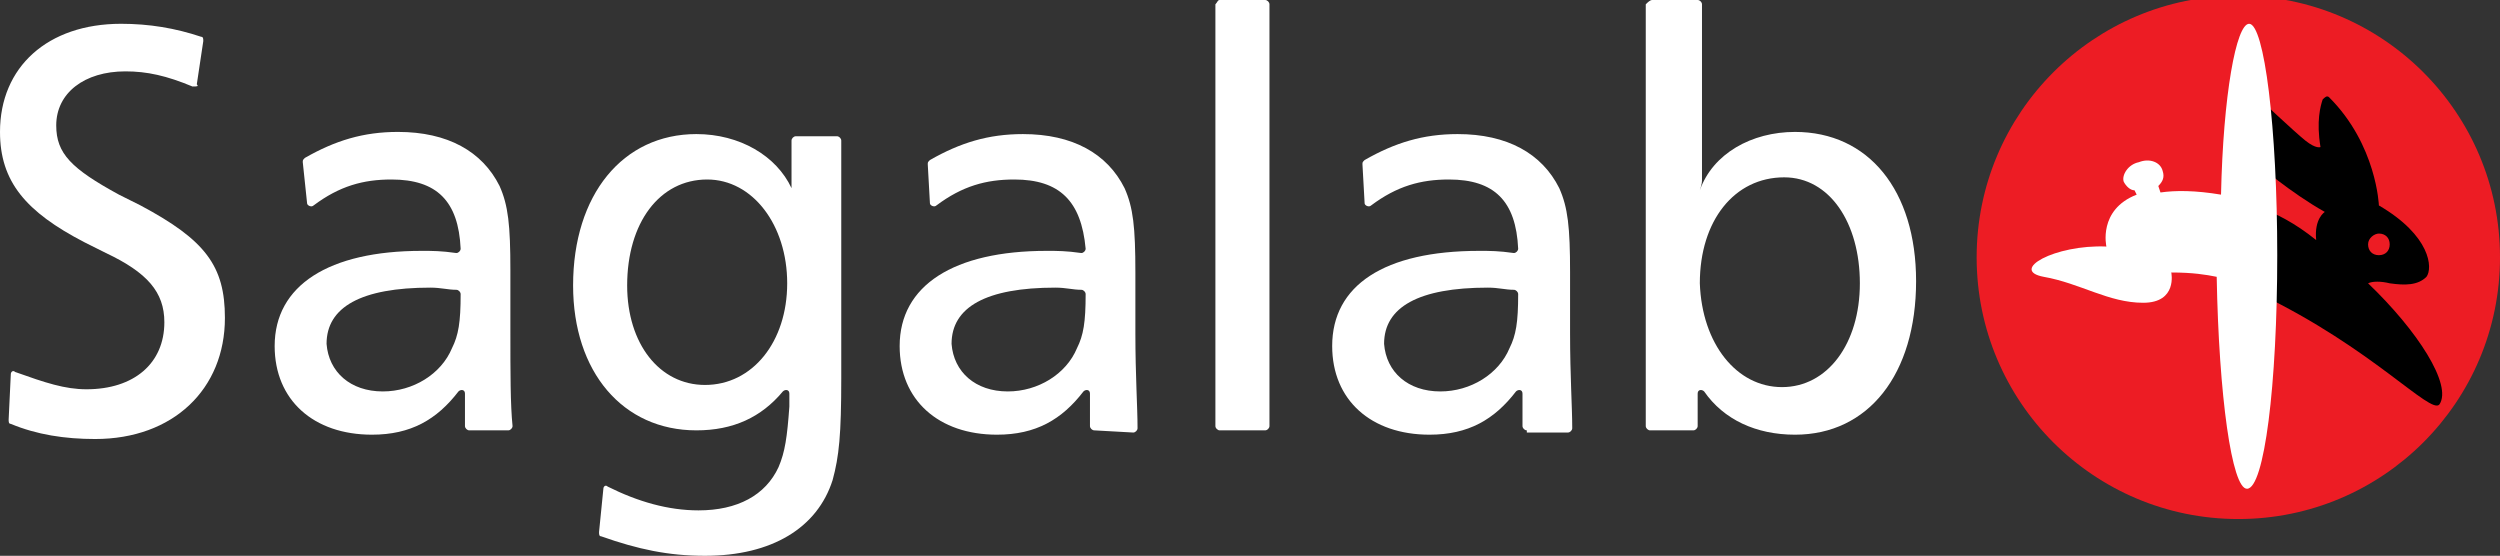 <?xml version="1.0" encoding="utf-8"?>
<!-- Generator: Adobe Illustrator 27.5.0, SVG Export Plug-In . SVG Version: 6.00 Build 0)  -->
<svg version="1.1" id="Layer_1" xmlns="http://www.w3.org/2000/svg" xmlns:xlink="http://www.w3.org/1999/xlink" x="0px" y="0px"
	 viewBox="0 0 115.6 25.7" style="enable-background:new 0 0 115.6 25.7;" xml:space="preserve">
<rect x="0" y="0" width="115.6" height="25.7" fill="#333333" stroke="none"/>
<style type="text/css">
	.st0{fill:#FFFFFF;}
	.st1{fill:#ED1C24;}
</style>
<g>
	<path class="st0" d="M99.6,9c0,0-0.1-0.2,0.1-0.4L98.4,9c0,0,0.2,0.1,0.2,0.3L99.6,9z"/>
	<g>
		<circle class="st1" cx="103.5" cy="11.9" r="12.1"/>
		<g>
			<path d="M109.5,13.1c0.2-0.1,0.6-0.1,1,0c0.7,0.1,1.3,0.1,1.7-0.3c0.3-0.4,0.2-1.9-2.2-3.3c0,0-0.1-2.8-2.3-5
				c-0.1-0.1-0.2,0-0.3,0.1c-0.1,0.3-0.3,1-0.1,2.2c0,0-0.2,0.1-0.7-0.3s-2.2-2-2.2-2v3.1c0,0,1.5,1.3,3.1,2.2c0,0-0.5,0.3-0.4,1.3
				c-1-0.8-1.8-1.2-2.8-1.6l0.2,4.1c5.2,2.5,7.9,5.6,8.3,5.1C113.4,17.8,111.8,15.3,109.5,13.1z M110,10.8c0.3,0,0.5,0.2,0.5,0.5
				s-0.2,0.5-0.5,0.5s-0.5-0.2-0.5-0.5S109.8,10.8,110,10.8z"/>
			<path class="st0" d="M104,1.1c-0.6,0-1.2,3.3-1.3,7.9c-1.2-0.2-2.1-0.2-2.8-0.1l-0.1-0.3c0.2-0.2,0.3-0.4,0.2-0.7
				c-0.1-0.4-0.6-0.6-1.1-0.4c-0.5,0.1-0.8,0.6-0.7,0.9c0.1,0.2,0.3,0.4,0.5,0.4L98.8,9c-1.8,0.7-1.4,2.4-1.4,2.4
				c-2.4-0.1-4.5,1.1-2.9,1.4c1.7,0.3,3,1.2,4.6,1.2s1.3-1.4,1.3-1.4c1,0,1.6,0.1,2.1,0.2c0.1,5.5,0.7,9.8,1.4,9.8
				c0.8,0,1.4-4.8,1.4-10.8C105.3,5.9,104.7,1.1,104,1.1z"/>
		</g>
	</g>
	<g>
		<path class="st0" d="M0.5,17.3c0-0.1,0.1-0.2,0.2-0.1C2.1,17.7,3,18,4,18c2.2,0,3.6-1.2,3.6-3.1c0-1.4-0.8-2.3-2.7-3.2l-1-0.5
			C1.2,9.8,0,8.4,0,6.1c0-3,2.2-5,5.6-5c1.3,0,2.5,0.2,3.7,0.6c0.1,0,0.1,0.1,0.1,0.2l-0.3,2C9.2,4,9.1,4,8.9,4
			C7.7,3.5,6.8,3.3,5.8,3.3c-1.9,0-3.2,1-3.2,2.5c0,1.3,0.7,2,2.9,3.2l1,0.5c3,1.6,3.9,2.8,3.9,5.2c0,3.3-2.4,5.6-6,5.6
			c-1.4,0-2.7-0.2-3.9-0.7c-0.1,0-0.1-0.1-0.1-0.2L0.5,17.3z"/>
		<path class="st0" d="M21.7,19.9c-0.1,0-0.2-0.1-0.2-0.2c0-0.4,0-0.6,0-0.9c0-0.2,0-0.3,0-0.6c0-0.2-0.2-0.2-0.3-0.1
			c-1,1.3-2.2,2-4,2c-2.7,0-4.5-1.6-4.5-4.1c0-2.8,2.5-4.4,6.8-4.4c0.5,0,0.9,0,1.6,0.1c0.1,0,0.2-0.1,0.2-0.2
			c-0.1-2.2-1.1-3.2-3.2-3.2c-1.3,0-2.4,0.3-3.6,1.2c-0.1,0.1-0.3,0-0.3-0.1L14,7.5c0-0.1,0-0.1,0.1-0.2c1.4-0.8,2.7-1.2,4.3-1.2
			c2.3,0,3.9,0.9,4.7,2.5c0.4,0.9,0.5,1.8,0.5,3.9v2.8c0,2,0,3.4,0.1,4.4c0,0.1-0.1,0.2-0.2,0.2L21.7,19.9L21.7,19.9z M17.7,18.1
			c1.4,0,2.7-0.8,3.2-2c0.3-0.6,0.4-1.2,0.4-2.5c0-0.1-0.1-0.2-0.2-0.2c-0.4,0-0.7-0.1-1.2-0.1c-3.2,0-4.8,0.9-4.8,2.6
			C15.2,17.2,16.2,18.1,17.7,18.1z"/>
		<path class="st0" d="M32.3,23.6c1.8,0,3.1-0.7,3.7-2c0.3-0.7,0.4-1.4,0.5-2.8c0-0.3,0-0.4,0-0.6s-0.2-0.2-0.3-0.1
			c-1,1.2-2.3,1.8-4,1.8c-3.4,0-5.7-2.7-5.7-6.7c0-4.2,2.3-7,5.7-7c2,0,3.7,1,4.4,2.5c0-0.2,0-0.3,0-0.3c0-0.2,0-0.5,0-0.8V6.5
			c0-0.1,0.1-0.2,0.2-0.2h1.9c0.1,0,0.2,0.1,0.2,0.2v11c0,2.6-0.1,3.6-0.4,4.7c-0.7,2.2-2.8,3.5-5.9,3.5c-1.7,0-3.1-0.3-4.8-0.9
			c-0.1,0-0.1-0.1-0.1-0.2l0.2-2c0-0.1,0.1-0.2,0.2-0.1C29.5,23.2,30.9,23.6,32.3,23.6z M32.6,17.8c2.2,0,3.8-2,3.8-4.7
			s-1.6-4.8-3.7-4.8c-2.2,0-3.7,2-3.7,4.9C29,15.9,30.5,17.8,32.6,17.8z"/>
		<path class="st0" d="M50.6,19.9c-0.1,0-0.2-0.1-0.2-0.2c0-0.4,0-0.6,0-0.9c0-0.2,0-0.3,0-0.6c0-0.2-0.2-0.2-0.3-0.1
			c-1,1.3-2.2,2-4,2c-2.7,0-4.5-1.6-4.5-4.1c0-2.8,2.5-4.4,6.8-4.4c0.5,0,0.9,0,1.6,0.1c0.1,0,0.2-0.1,0.2-0.2
			C50,9.3,49,8.3,46.9,8.3c-1.3,0-2.4,0.3-3.6,1.2c-0.1,0.1-0.3,0-0.3-0.1l-0.1-1.8c0-0.1,0-0.1,0.1-0.2c1.4-0.8,2.7-1.2,4.3-1.2
			c2.3,0,3.9,0.9,4.7,2.5c0.4,0.9,0.5,1.8,0.5,3.9v2.8c0,2,0.1,3.4,0.1,4.4c0,0.1-0.1,0.2-0.2,0.2L50.6,19.9L50.6,19.9z M46.6,18.1
			c1.4,0,2.7-0.8,3.2-2c0.3-0.6,0.4-1.2,0.4-2.5c0-0.1-0.1-0.2-0.2-0.2c-0.4,0-0.7-0.1-1.2-0.1c-3.2,0-4.8,0.9-4.8,2.6
			C44.1,17.2,45.1,18.1,46.6,18.1z"/>
		<path class="st0" d="M56.4,0h2.1c0.1,0,0.2,0.1,0.2,0.2v19.5c0,0.1-0.1,0.2-0.2,0.2h-2.1c-0.1,0-0.2-0.1-0.2-0.2V0.2
			C56.3,0.1,56.3,0,56.4,0z"/>
		<path class="st0" d="M70.6,19.9c-0.1,0-0.2-0.1-0.2-0.2c0-0.4,0-0.6,0-0.9c0-0.2,0-0.3,0-0.6c0-0.2-0.2-0.2-0.3-0.1
			c-1,1.3-2.2,2-4,2c-2.7,0-4.5-1.6-4.5-4.1c0-2.8,2.4-4.4,6.8-4.4c0.5,0,0.9,0,1.6,0.1c0.1,0,0.2-0.1,0.2-0.2
			c-0.1-2.2-1.1-3.2-3.2-3.2c-1.3,0-2.4,0.3-3.6,1.2c-0.1,0.1-0.3,0-0.3-0.1L63,7.6c0-0.1,0-0.1,0.1-0.2c1.4-0.8,2.7-1.2,4.3-1.2
			c2.3,0,3.9,0.9,4.7,2.5c0.4,0.9,0.5,1.8,0.5,3.9v2.8c0,2,0.1,3.4,0.1,4.4c0,0.1-0.1,0.2-0.2,0.2h-1.9V19.9z M66.6,18.1
			c1.4,0,2.7-0.8,3.2-2c0.3-0.6,0.4-1.2,0.4-2.5c0-0.1-0.1-0.2-0.2-0.2c-0.4,0-0.7-0.1-1.2-0.1c-3.2,0-4.8,0.9-4.8,2.6
			C64.1,17.2,65.1,18.1,66.6,18.1z"/>
		<path class="st0" d="M76.4,0h2.1c0.1,0,0.2,0.1,0.2,0.2v7c0,0.6,0,0.6,0,1.1c0,0.1,0,0.2-0.1,0.5C79.2,7.1,81,6.1,83,6.1
			c3.4,0,5.6,2.7,5.6,6.9c0,4.3-2.2,7.1-5.6,7.1c-1.8,0-3.3-0.7-4.2-2c-0.1-0.1-0.3-0.1-0.3,0.1v1.5c0,0.1-0.1,0.2-0.2,0.2h-2
			c-0.1,0-0.2-0.1-0.2-0.2V0.2C76.2,0.1,76.3,0,76.4,0z M82.4,17.9c2.1,0,3.6-2,3.6-4.8s-1.4-4.9-3.5-4.9c-2.3,0-3.9,2-3.9,4.9
			C78.7,15.9,80.3,17.9,82.4,17.9z"/>
	</g>
</g>
</svg>
